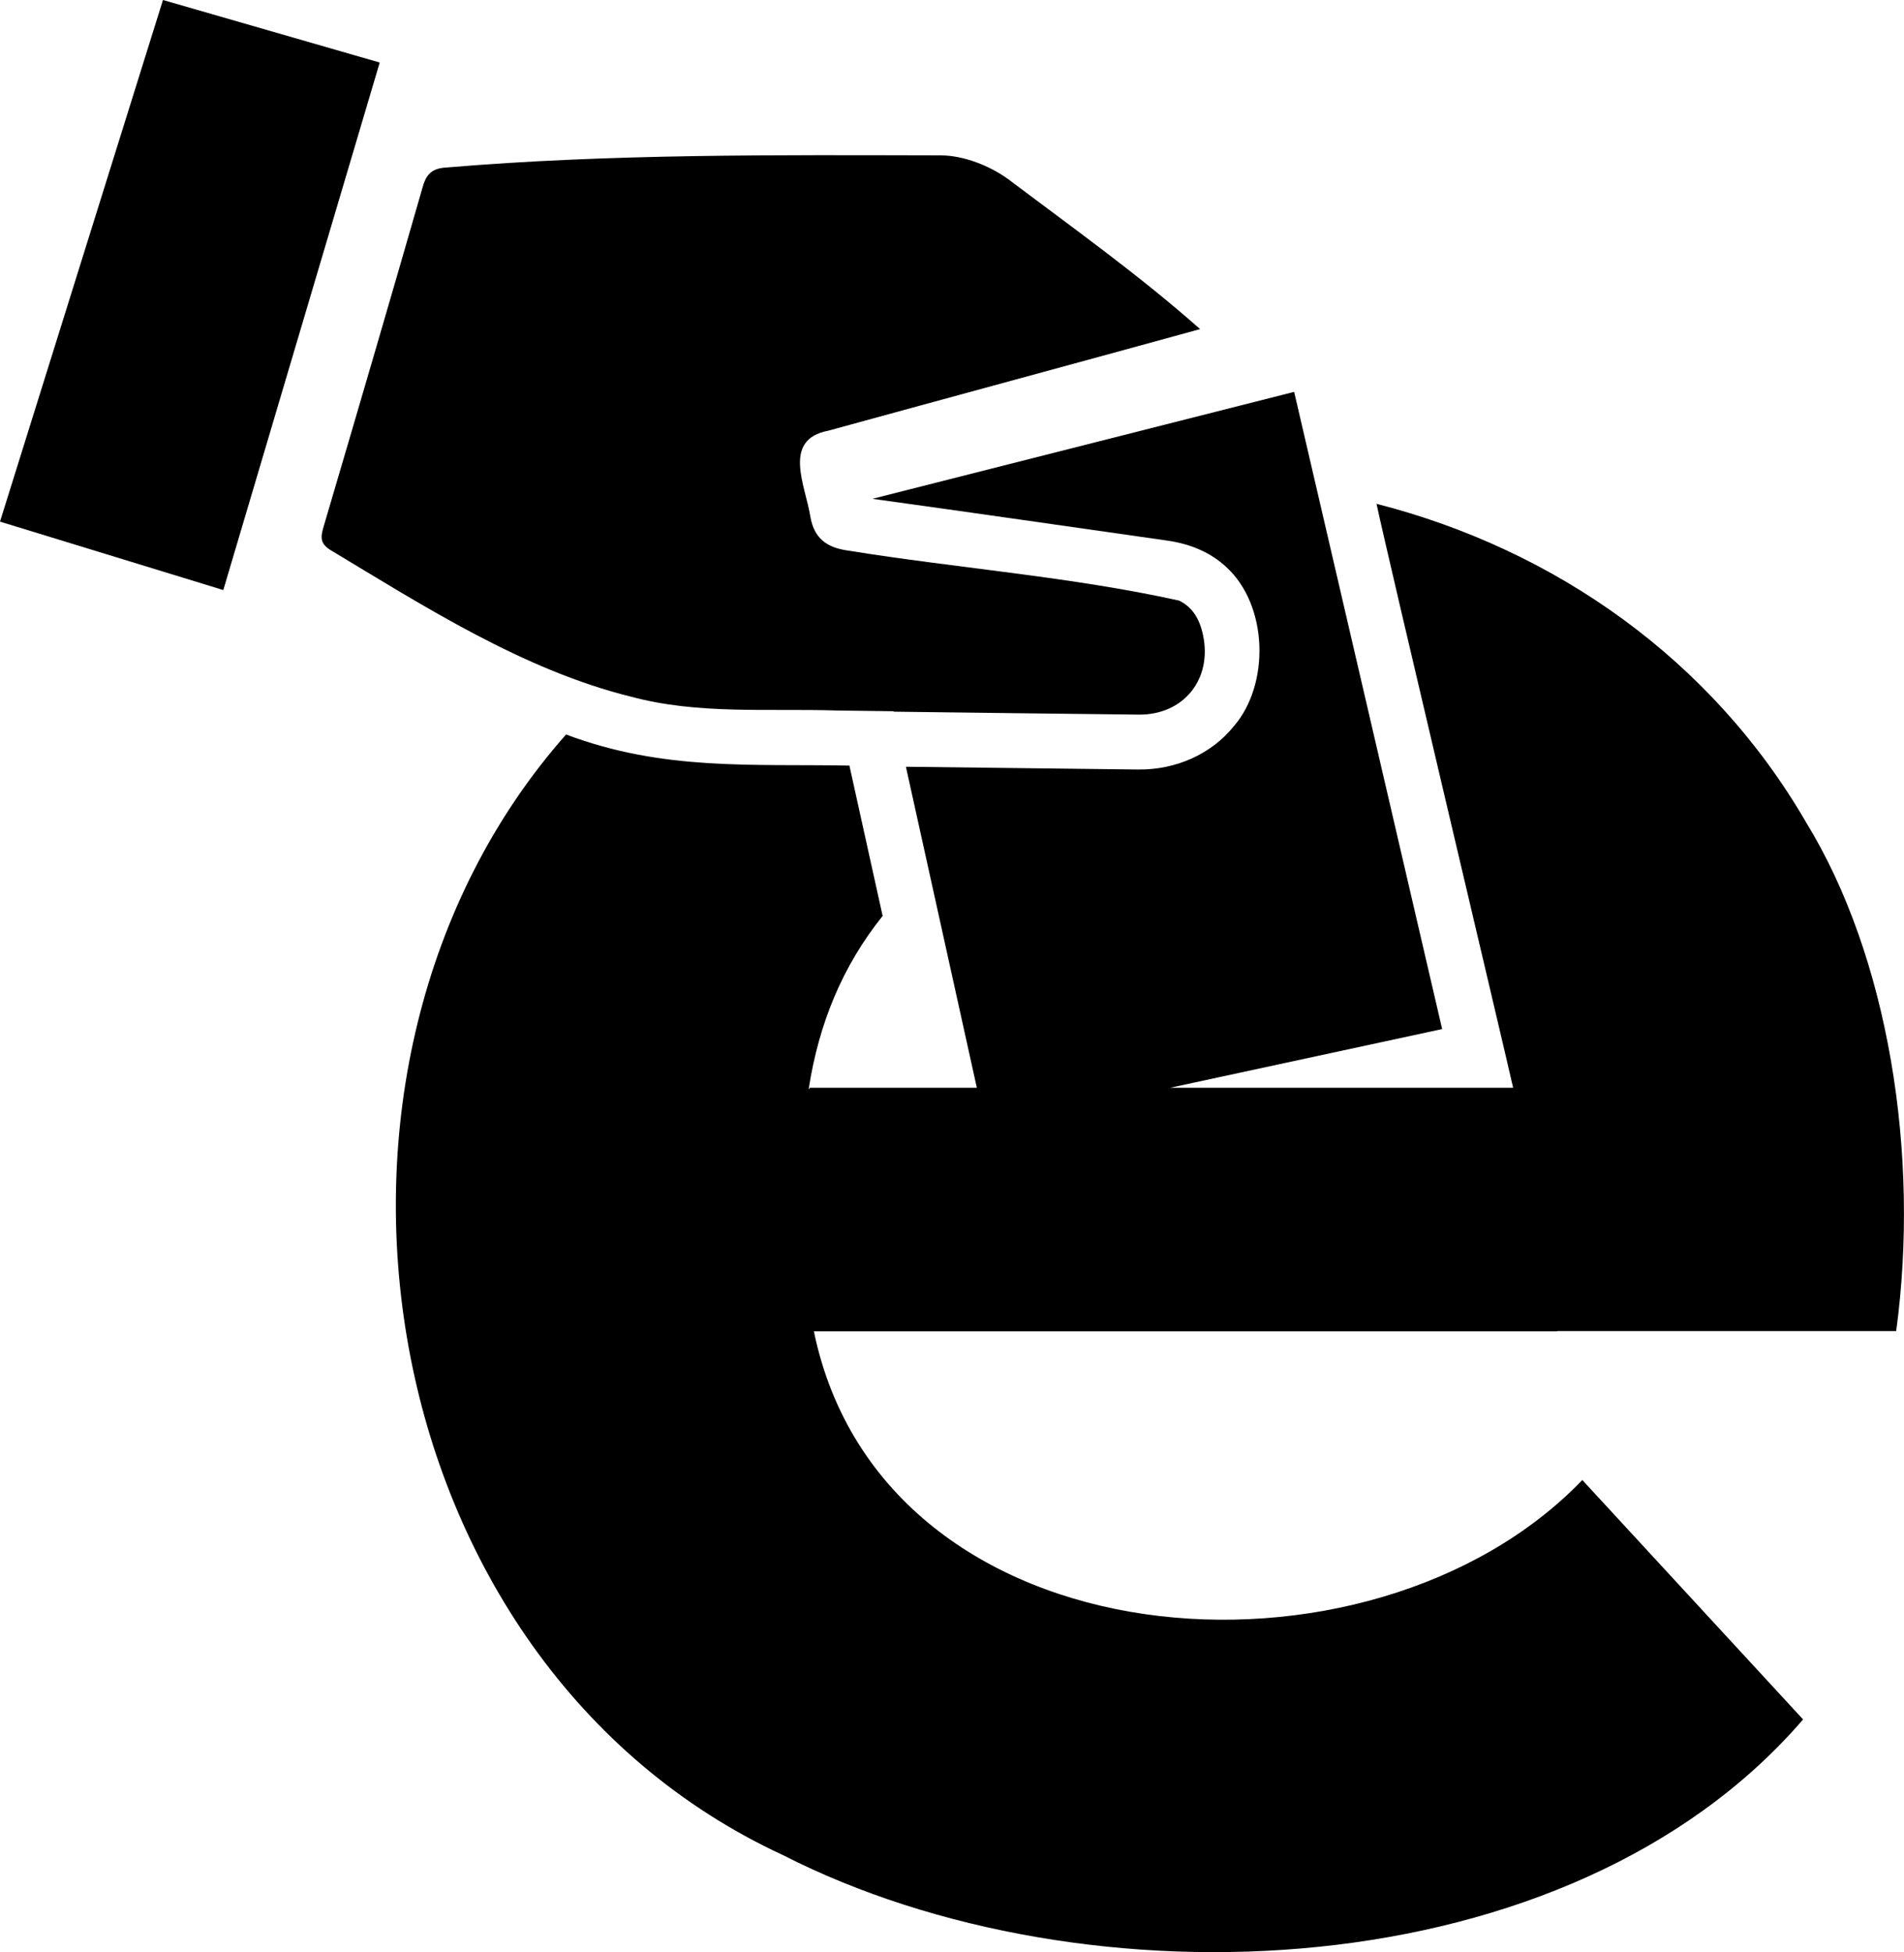 <?xml version="1.0" encoding="UTF-8"?>
<svg id="e" xmlns="http://www.w3.org/2000/svg" viewBox="0 0 1040.32 1066.6">
  <defs>
    <style>
      .cls-1 {
        fill: #000;
        stroke-width: 0px;
      }
    </style>
  </defs>
  <path class="cls-1" d="M89.04,0C59.41,94.82,30,188.98,0,285.01c40.51,12.41,80.62,24.7,122.01,37.38,28.58-96.39,56.85-191.73,85.46-288.22C167.97,22.77,129.34,11.63,89.04,0Z"/>
  <path class="cls-1" d="M344.58,380.6c36.83,9.97,75.2,6.38,112.89,7.62,10.27.13,20.54.26,30.81.39l.05.24c44.57.57,89.14,1.11,133.72,1.6,24.56.31,40.41-19.23,35.27-43.43-1.98-9.38-6.08-15.41-13.06-18.86-59.11-13.09-120.99-17.65-180.99-27.35-11.64-1.59-18.49-6.78-20.5-18.53-2.72-17.09-15.59-42.1,9.78-46.95,68.32-18.75,134.47-36.61,203.17-55.51-33.22-29.44-69.5-55.29-104.97-82.02-10.13-7.3-24.14-12.79-36.43-12.91-90.19-.17-180.55-.95-270.48,6.64-7.27.41-10.74,3.16-12.8,10.34-17.83,62.06-35.99,124.03-54.25,185.96-1.6,5.44-2.04,9.05,3.66,12.63,51.46,30.93,105.39,65.54,164.13,80.15Z"/>
  <path class="cls-1" d="M986.63,448.97c-51.29-88.26-136.51-148.6-234.52-173.7,5.17,24.75,71.19,303.36,74.65,319.08h-187.5l148.71-32.09-80.86-348.15-230.45,58.43c54.3,7.48,107.48,15.2,161.2,22.84,12.98,1.85,23.78,6.68,32.08,14.36,22.96,20.9,24.06,64.08,4.19,87.09-12.31,15.22-31.59,23.87-52.41,23.62-42.1-.46-84.66-.98-126.74-1.51l38.76,175.41h-91.49v.66h-.4c5.61-36.12,18.56-67.24,40.41-94.56l-18.15-82.14c-53.33-1.01-101.68,3.03-154.82-17-160.45,181.49-108.41,507.3,118.52,612.29,165.16,84.29,429.73,74.02,557.38-74.13l-120.63-130.82c-115.65,120.37-382.03,102.09-419.87-81.24h406.15v-.14h185.21c13.06-96.12-4.13-204.7-49.44-278.31Z"/>
</svg>